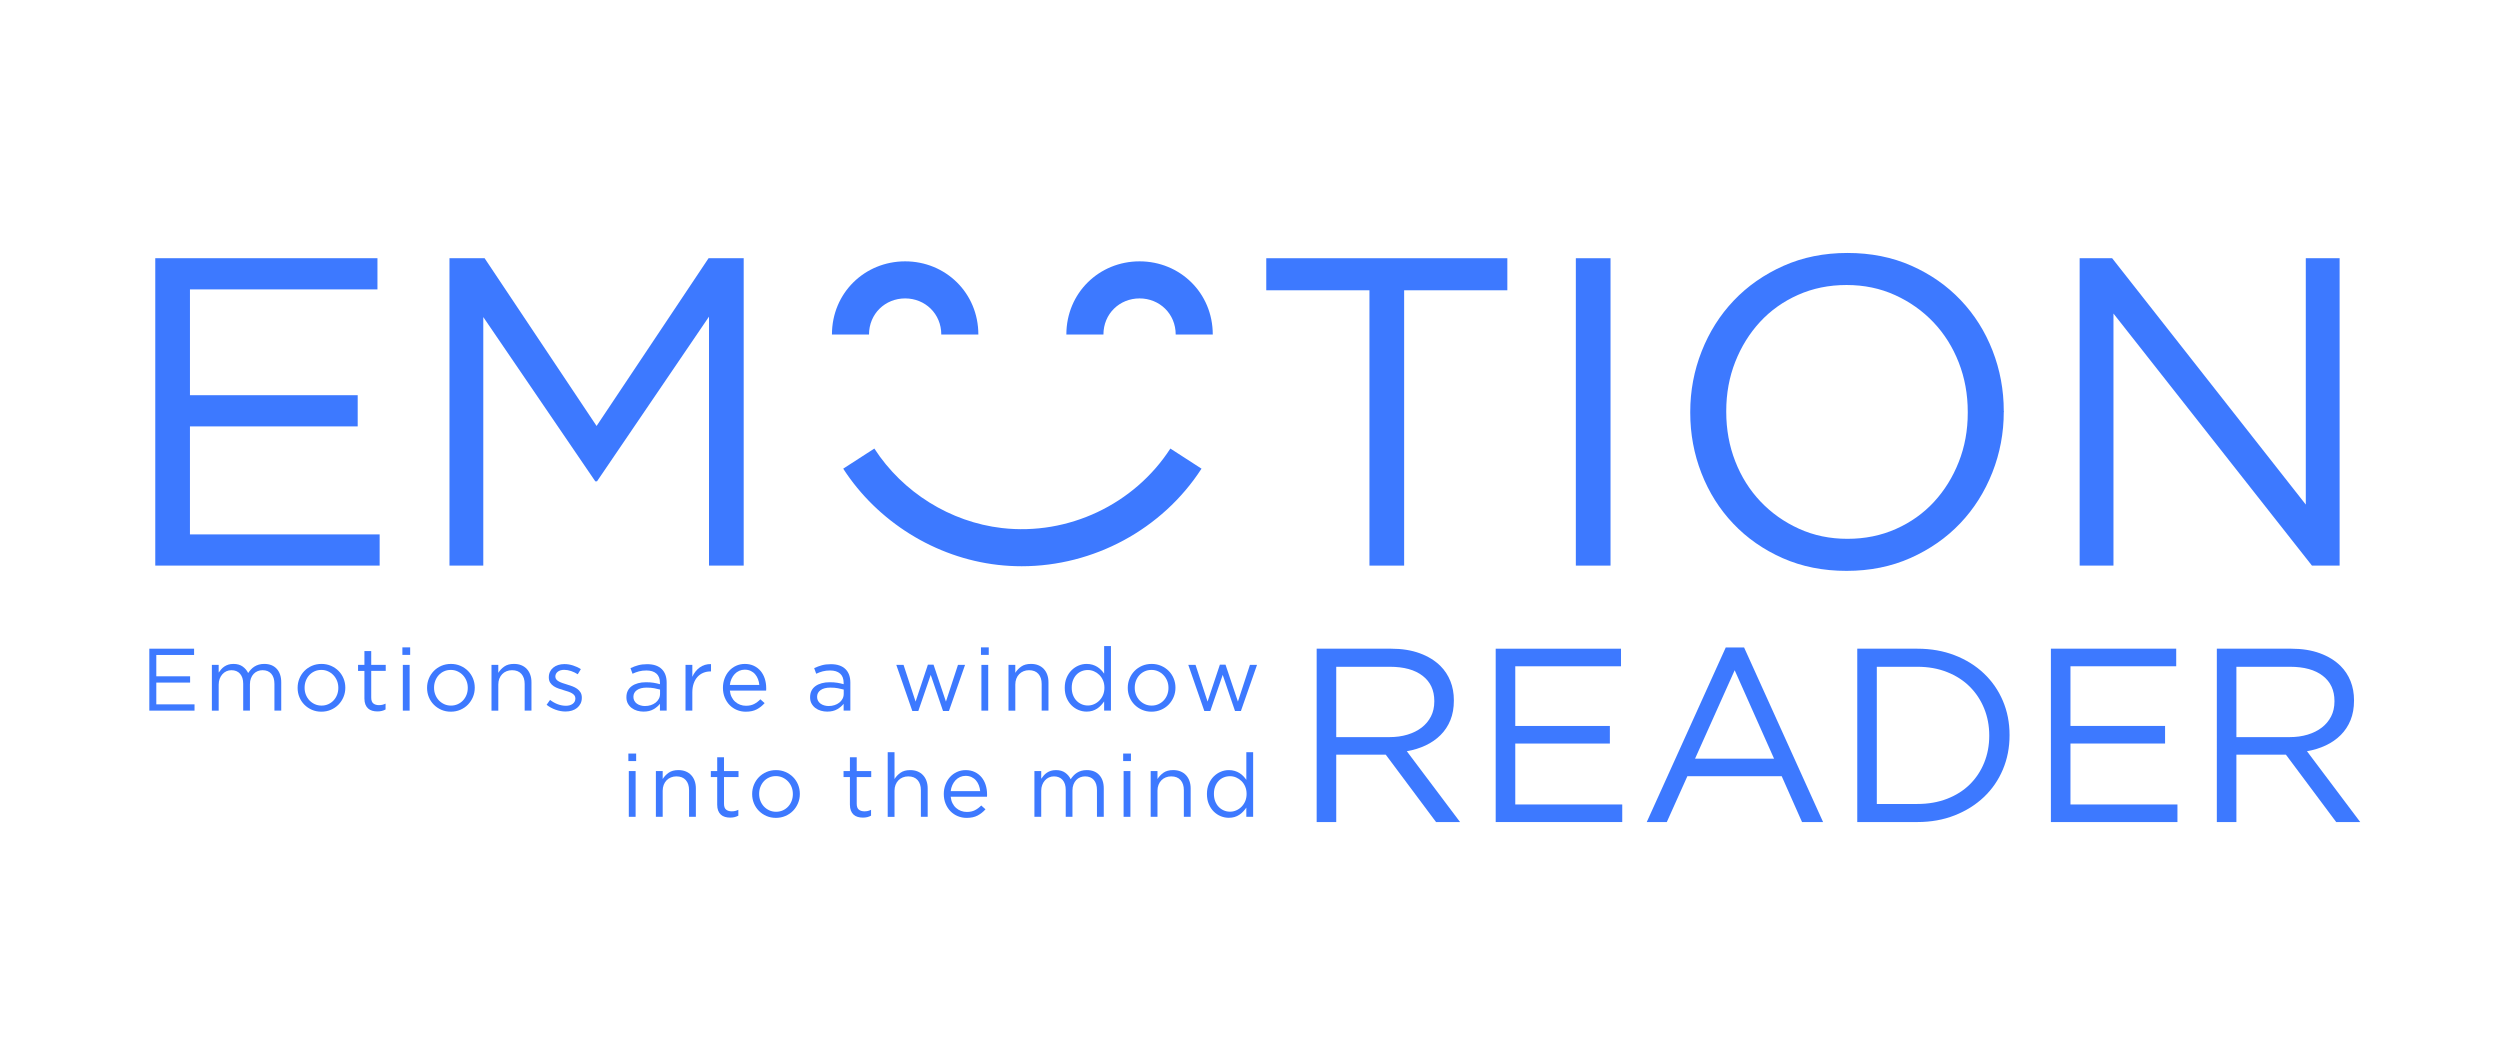 <?xml version="1.0" encoding="utf-8"?>
<!-- Generator: Adobe Illustrator 17.0.0, SVG Export Plug-In . SVG Version: 6.00 Build 0)  -->
<!DOCTYPE svg PUBLIC "-//W3C//DTD SVG 1.1//EN" "http://www.w3.org/Graphics/SVG/1.1/DTD/svg11.dtd">
<svg version="1.1" id="Layer_1" xmlns="http://www.w3.org/2000/svg" xmlns:xlink="http://www.w3.org/1999/xlink" x="0px" y="0px"
	 width="300px" height="125px" viewBox="0 0 300 125" enable-background="new 0 0 300 125" xml:space="preserve">
<g>
	<path fill="#3D79FF" d="M164.335,34.834h-12.383v-3.847h28.929v3.847h-12.384v33.039h-4.163V34.834z"/>
	<path fill="#3D79FF" d="M189.101,30.987h4.163v36.886h-4.163V30.987z"/>
	<path fill="#3D79FF" d="M249.558,30.987h3.9l23.238,29.562V30.987h4.058v36.886h-3.32l-23.818-30.247v30.247h-4.058V30.987z"/>
</g>
<g>
	<path fill="#3D79FF" d="M18.632,30.987h26.663v3.741h-22.5v12.699h20.129v3.741H22.794v12.963h22.764v3.741H18.632V30.987z"/>
	<path fill="#3D79FF" d="M53.937,30.987h4.216l13.437,20.129l13.437-20.129h4.216v36.886h-4.163V37.996l-13.437,19.76h-0.211
		L57.994,38.048v29.825h-4.057V30.987z"/>
</g>
<g>
	<g>
		<path fill="#3D79FF" d="M108.617,35.809c2.391,0,4.337,1.834,4.337,4.337h4.449c0-5.005-3.941-8.785-8.785-8.785
			c-4.844,0-8.785,3.78-8.785,8.785h4.449C104.281,37.643,106.226,35.809,108.617,35.809z"/>
	</g>
	<g>
		<path fill="#3D79FF" d="M136.747,35.809c2.391,0,4.337,1.834,4.337,4.337h4.449c0-5.005-3.941-8.785-8.785-8.785
			c-4.844,0-8.785,3.78-8.785,8.785h4.449C132.411,37.643,134.356,35.809,136.747,35.809z"/>
	</g>
	<g>
		<path fill="#3D79FF" d="M122.604,67.949c8.606,0,16.854-4.401,21.577-11.709l-3.737-2.414c-4.336,6.71-12.271,10.456-20.211,9.539
			c-6.19-0.714-11.914-4.28-15.312-9.539l-3.736,2.414c4.112,6.364,11.043,10.679,18.538,11.544
			C120.685,67.895,121.646,67.949,122.604,67.949z"/>
	</g>
</g>
<g>
	<path fill="#3D79FF" d="M158,77.844h8.944c1.287,0,2.432,0.183,3.432,0.55s1.828,0.876,2.482,1.53
		c0.515,0.515,0.911,1.12,1.189,1.813c0.277,0.694,0.416,1.457,0.416,2.288v0.059c0,0.872-0.139,1.649-0.416,2.333
		c-0.278,0.683-0.669,1.278-1.174,1.783c-0.505,0.505-1.105,0.921-1.798,1.248c-0.694,0.327-1.447,0.56-2.258,0.698l6.389,8.499
		h-2.883l-6.032-8.083h-0.059h-5.884v8.083H158V77.844z M166.753,88.453c0.774,0,1.489-0.099,2.145-0.297
		c0.655-0.198,1.222-0.48,1.699-0.847c0.476-0.366,0.848-0.812,1.117-1.337c0.268-0.525,0.402-1.124,0.402-1.798v-0.06
		c0-1.287-0.467-2.293-1.401-3.016c-0.933-0.723-2.244-1.084-3.932-1.084h-6.435v8.439H166.753z"/>
	<path fill="#3D79FF" d="M179.485,77.844h15.036v2.11h-12.689v7.162h11.352v2.11h-11.352v7.31h12.837v2.11h-15.185V77.844z"/>
	<path fill="#3D79FF" d="M207.091,77.695h2.199l9.479,20.95h-2.526l-2.437-5.498h-11.322l-2.466,5.498h-2.407L207.091,77.695z
		 M212.886,91.038l-4.725-10.609l-4.754,10.609H212.886z"/>
	<path fill="#3D79FF" d="M222.871,77.844h7.221c1.624,0,3.115,0.263,4.472,0.788c1.357,0.525,2.526,1.253,3.507,2.184
		c0.98,0.931,1.738,2.026,2.273,3.283c0.535,1.258,0.802,2.621,0.802,4.086v0.059c0,1.466-0.267,2.833-0.802,4.101
		c-0.535,1.268-1.293,2.368-2.273,3.299c-0.981,0.931-2.15,1.664-3.507,2.199c-1.357,0.535-2.848,0.802-4.472,0.802h-7.221V77.844z
		 M230.092,96.476c1.307,0,2.496-0.208,3.566-0.624c1.07-0.416,1.976-0.991,2.719-1.724c0.743-0.733,1.317-1.599,1.724-2.6
		c0.406-1,0.609-2.075,0.609-3.224v-0.059c0-1.149-0.204-2.224-0.609-3.224c-0.407-1-0.981-1.872-1.724-2.615
		c-0.743-0.743-1.649-1.327-2.719-1.753c-1.07-0.426-2.258-0.639-3.566-0.639h-4.874v16.463H230.092z"/>
	<path fill="#3D79FF" d="M246.109,77.844h15.036v2.11h-12.689v7.162h11.352v2.11h-11.352v7.31h12.837v2.11h-15.185V77.844z"/>
	<path fill="#3D79FF" d="M266.019,77.844h8.944c1.287,0,2.432,0.183,3.432,0.55c1,0.367,1.828,0.876,2.482,1.53
		c0.515,0.515,0.911,1.12,1.189,1.813c0.277,0.694,0.416,1.457,0.416,2.288v0.059c0,0.872-0.139,1.649-0.416,2.333
		c-0.278,0.683-0.669,1.278-1.174,1.783c-0.505,0.505-1.105,0.921-1.798,1.248c-0.694,0.327-1.447,0.56-2.258,0.698l6.389,8.499
		h-2.883l-6.032-8.083h-0.059h-5.884v8.083h-2.347V77.844z M274.772,88.453c0.774,0,1.489-0.099,2.145-0.297
		c0.655-0.198,1.222-0.48,1.699-0.847c0.476-0.366,0.848-0.812,1.117-1.337c0.268-0.525,0.402-1.124,0.402-1.798v-0.06
		c0-1.287-0.467-2.293-1.401-3.016c-0.933-0.723-2.244-1.084-3.932-1.084h-6.435v8.439H274.772z"/>
</g>
<g>
	<path fill="#3D79FF" d="M17.918,77.843h5.373v0.754h-4.534v2.559h4.056v0.754h-4.056v2.612h4.587v0.754h-5.426V77.843z"/>
	<path fill="#3D79FF" d="M25.425,79.786h0.817v0.924c0.092-0.134,0.193-0.265,0.303-0.393c0.11-0.127,0.235-0.239,0.377-0.334
		s0.301-0.172,0.478-0.228s0.382-0.085,0.616-0.085c0.446,0,0.814,0.105,1.104,0.313c0.29,0.209,0.51,0.469,0.658,0.78
		c0.099-0.149,0.21-0.29,0.334-0.425c0.124-0.134,0.264-0.251,0.419-0.35c0.156-0.099,0.331-0.177,0.526-0.234
		c0.195-0.057,0.412-0.085,0.653-0.085c0.637,0,1.136,0.196,1.497,0.589c0.361,0.393,0.541,0.933,0.541,1.619v3.398h-0.817v-3.199
		c0-0.53-0.126-0.938-0.377-1.224c-0.251-0.286-0.6-0.429-1.046-0.429c-0.205,0-0.4,0.037-0.584,0.111
		c-0.184,0.074-0.345,0.183-0.483,0.328c-0.138,0.145-0.248,0.323-0.329,0.535c-0.081,0.212-0.122,0.452-0.122,0.721v3.157h-0.807
		v-3.221c0-0.515-0.126-0.916-0.377-1.202c-0.251-0.286-0.596-0.429-1.035-0.429c-0.22,0-0.421,0.042-0.605,0.127
		c-0.184,0.085-0.345,0.205-0.483,0.36c-0.138,0.155-0.246,0.337-0.324,0.546s-0.117,0.44-0.117,0.694v3.125h-0.817V79.786z"/>
	<path fill="#3D79FF" d="M38.56,85.403c-0.41,0-0.789-0.076-1.136-0.228c-0.347-0.152-0.648-0.357-0.903-0.616
		c-0.255-0.258-0.453-0.559-0.595-0.903c-0.142-0.343-0.212-0.71-0.212-1.099v-0.021c0-0.389,0.071-0.757,0.212-1.104
		s0.34-0.651,0.595-0.913c0.255-0.262,0.558-0.469,0.908-0.621c0.35-0.152,0.734-0.228,1.152-0.228c0.41,0,0.791,0.076,1.141,0.228
		c0.35,0.153,0.653,0.358,0.908,0.616c0.255,0.258,0.453,0.559,0.595,0.903c0.141,0.344,0.212,0.71,0.212,1.099v0.021
		c0,0.39-0.073,0.758-0.218,1.104c-0.145,0.347-0.345,0.651-0.6,0.913c-0.255,0.262-0.559,0.469-0.913,0.621
		C39.352,85.327,38.97,85.403,38.56,85.403z M38.581,84.671c0.297,0,0.57-0.057,0.818-0.17c0.248-0.114,0.46-0.266,0.637-0.457
		c0.177-0.192,0.315-0.414,0.414-0.669c0.099-0.255,0.149-0.527,0.149-0.818v-0.021c0-0.297-0.052-0.575-0.154-0.834
		c-0.103-0.258-0.246-0.485-0.43-0.679s-0.4-0.348-0.648-0.462c-0.248-0.113-0.517-0.17-0.807-0.17c-0.297,0-0.57,0.057-0.818,0.17
		c-0.248,0.114-0.458,0.266-0.632,0.457c-0.173,0.192-0.31,0.416-0.409,0.674s-0.148,0.533-0.148,0.823v0.021
		c0,0.297,0.051,0.575,0.154,0.834c0.102,0.258,0.244,0.483,0.424,0.674c0.181,0.191,0.395,0.343,0.643,0.457
		C38.022,84.614,38.291,84.671,38.581,84.671z"/>
	<path fill="#3D79FF" d="M45.281,85.372c-0.22,0-0.425-0.029-0.616-0.085c-0.191-0.057-0.356-0.147-0.494-0.271
		c-0.138-0.124-0.246-0.285-0.324-0.483c-0.078-0.198-0.117-0.436-0.117-0.712v-3.313h-0.764v-0.722h0.764V78.13h0.817v1.656h1.741
		v0.722h-1.741v3.198c0,0.339,0.085,0.575,0.255,0.71c0.17,0.134,0.393,0.201,0.669,0.201c0.141,0,0.274-0.013,0.398-0.04
		c0.124-0.026,0.257-0.074,0.398-0.14v0.7c-0.142,0.078-0.292,0.137-0.451,0.176C45.658,85.352,45.479,85.372,45.281,85.372z"/>
	<path fill="#3D79FF" d="M48.286,77.684h0.934v0.903h-0.934V77.684z M48.339,79.786h0.817v5.49h-0.817V79.786z"/>
	<path fill="#3D79FF" d="M54.094,85.403c-0.41,0-0.789-0.076-1.136-0.228c-0.347-0.152-0.648-0.357-0.903-0.616
		C51.8,84.301,51.602,84,51.46,83.657c-0.142-0.343-0.212-0.71-0.212-1.099v-0.021c0-0.389,0.071-0.757,0.212-1.104
		s0.34-0.651,0.595-0.913c0.255-0.262,0.558-0.469,0.908-0.621c0.35-0.152,0.734-0.228,1.152-0.228c0.41,0,0.791,0.076,1.141,0.228
		c0.35,0.153,0.653,0.358,0.908,0.616c0.255,0.258,0.453,0.559,0.595,0.903c0.141,0.344,0.212,0.71,0.212,1.099v0.021
		c0,0.39-0.073,0.758-0.218,1.104c-0.145,0.347-0.345,0.651-0.6,0.913c-0.255,0.262-0.559,0.469-0.913,0.621
		S54.504,85.403,54.094,85.403z M54.115,84.671c0.297,0,0.57-0.057,0.818-0.17c0.248-0.114,0.46-0.266,0.637-0.457
		c0.177-0.192,0.315-0.414,0.414-0.669c0.099-0.255,0.149-0.527,0.149-0.818v-0.021c0-0.297-0.052-0.575-0.154-0.834
		c-0.103-0.258-0.246-0.485-0.43-0.679c-0.184-0.195-0.4-0.348-0.648-0.462c-0.248-0.113-0.517-0.17-0.807-0.17
		c-0.297,0-0.57,0.057-0.818,0.17c-0.248,0.114-0.458,0.266-0.632,0.457c-0.173,0.192-0.31,0.416-0.409,0.674
		c-0.099,0.258-0.148,0.533-0.148,0.823v0.021c0,0.297,0.051,0.575,0.154,0.834c0.102,0.258,0.244,0.483,0.424,0.674
		c0.181,0.191,0.395,0.343,0.643,0.457C53.556,84.614,53.825,84.671,54.115,84.671z"/>
	<path fill="#3D79FF" d="M58.978,79.786h0.817v0.955c0.184-0.297,0.425-0.55,0.722-0.759c0.297-0.209,0.683-0.313,1.157-0.313
		c0.333,0,0.628,0.053,0.887,0.159c0.258,0.106,0.478,0.257,0.658,0.452c0.181,0.195,0.319,0.426,0.414,0.695
		c0.095,0.269,0.143,0.566,0.143,0.892v3.409H62.96v-3.199c0-0.509-0.131-0.912-0.393-1.208c-0.262-0.297-0.637-0.445-1.126-0.445
		c-0.234,0-0.451,0.041-0.653,0.122c-0.202,0.081-0.377,0.198-0.525,0.35s-0.264,0.334-0.345,0.546
		c-0.081,0.212-0.122,0.445-0.122,0.699v3.136h-0.817V79.786z"/>
	<path fill="#3D79FF" d="M67.865,85.382c-0.397,0-0.796-0.072-1.2-0.217c-0.403-0.145-0.761-0.341-1.072-0.589l0.414-0.584
		c0.297,0.227,0.607,0.4,0.929,0.52c0.322,0.12,0.646,0.181,0.972,0.181c0.333,0,0.605-0.078,0.817-0.234
		c0.212-0.155,0.319-0.368,0.319-0.637V83.8c0-0.134-0.037-0.251-0.111-0.351c-0.074-0.099-0.175-0.185-0.303-0.26
		c-0.127-0.074-0.274-0.139-0.441-0.196c-0.166-0.057-0.338-0.11-0.515-0.159c-0.212-0.064-0.426-0.133-0.642-0.207
		c-0.216-0.075-0.41-0.168-0.584-0.282c-0.174-0.113-0.315-0.255-0.425-0.425c-0.11-0.17-0.165-0.383-0.165-0.637v-0.021
		c0-0.233,0.046-0.447,0.138-0.642c0.092-0.195,0.221-0.361,0.388-0.499c0.166-0.138,0.364-0.244,0.595-0.319
		c0.23-0.074,0.479-0.111,0.749-0.111c0.34,0,0.683,0.055,1.03,0.165c0.347,0.11,0.662,0.256,0.945,0.441l-0.372,0.616
		c-0.255-0.163-0.522-0.292-0.802-0.387c-0.28-0.095-0.554-0.143-0.823-0.143c-0.326,0-0.584,0.076-0.775,0.228
		c-0.191,0.152-0.287,0.341-0.287,0.568v0.021c0,0.128,0.039,0.239,0.117,0.335s0.182,0.179,0.313,0.249
		c0.131,0.071,0.281,0.135,0.451,0.192c0.17,0.057,0.347,0.113,0.531,0.17c0.212,0.064,0.423,0.135,0.632,0.212
		c0.209,0.078,0.398,0.177,0.568,0.297c0.17,0.121,0.306,0.266,0.409,0.435c0.102,0.17,0.154,0.379,0.154,0.627v0.021
		c0,0.262-0.052,0.493-0.154,0.695c-0.103,0.201-0.241,0.373-0.414,0.515c-0.174,0.142-0.379,0.25-0.616,0.324
		C68.398,85.345,68.141,85.382,67.865,85.382z"/>
	<path fill="#3D79FF" d="M77.219,85.393c-0.255,0-0.506-0.036-0.754-0.106c-0.248-0.07-0.467-0.178-0.659-0.324
		c-0.191-0.145-0.345-0.324-0.462-0.536c-0.117-0.212-0.175-0.46-0.175-0.743v-0.021c0-0.297,0.057-0.558,0.17-0.78
		c0.113-0.223,0.274-0.409,0.483-0.558c0.209-0.149,0.457-0.262,0.743-0.34c0.287-0.078,0.603-0.117,0.95-0.117
		c0.354,0,0.66,0.021,0.919,0.064c0.258,0.043,0.511,0.099,0.759,0.17v-0.169c0-0.485-0.142-0.852-0.424-1.102
		c-0.283-0.25-0.683-0.375-1.2-0.375c-0.326,0-0.621,0.036-0.887,0.106c-0.266,0.071-0.526,0.167-0.78,0.287l-0.244-0.673
		c0.304-0.144,0.612-0.258,0.924-0.345c0.311-0.086,0.669-0.13,1.072-0.13c0.779,0,1.37,0.202,1.773,0.605
		c0.382,0.383,0.573,0.92,0.573,1.614v3.355h-0.807v-0.818c-0.191,0.248-0.448,0.465-0.77,0.653S77.701,85.393,77.219,85.393z
		 M77.385,84.724c0.254,0,0.49-0.035,0.709-0.106c0.219-0.07,0.411-0.171,0.577-0.301c0.166-0.131,0.296-0.285,0.391-0.465
		c0.095-0.179,0.143-0.379,0.143-0.597v-0.508c-0.205-0.056-0.437-0.109-0.698-0.159c-0.261-0.049-0.561-0.074-0.9-0.074
		c-0.508,0-0.901,0.1-1.18,0.301c-0.279,0.2-0.418,0.466-0.418,0.797v0.021c0,0.169,0.037,0.322,0.111,0.459
		c0.074,0.137,0.175,0.252,0.302,0.344c0.127,0.092,0.273,0.162,0.439,0.211C77.027,84.699,77.201,84.724,77.385,84.724z"/>
	<path fill="#3D79FF" d="M82.263,79.786h0.817v1.433c0.099-0.227,0.223-0.435,0.372-0.626c0.148-0.192,0.319-0.356,0.51-0.494
		c0.191-0.138,0.4-0.243,0.626-0.313c0.226-0.071,0.471-0.103,0.733-0.095v0.881h-0.064c-0.297,0-0.579,0.053-0.844,0.159
		c-0.266,0.106-0.497,0.266-0.696,0.478c-0.198,0.212-0.354,0.476-0.467,0.791c-0.113,0.315-0.17,0.678-0.17,1.088v2.188h-0.817
		V79.786z"/>
	<path fill="#3D79FF" d="M87.582,82.866c0.028,0.29,0.099,0.549,0.212,0.775c0.113,0.227,0.258,0.418,0.435,0.573
		c0.177,0.156,0.375,0.274,0.595,0.356c0.22,0.082,0.449,0.122,0.69,0.122c0.383,0,0.71-0.071,0.982-0.212
		c0.272-0.142,0.522-0.329,0.749-0.563l0.51,0.457c-0.276,0.312-0.591,0.561-0.945,0.749c-0.354,0.188-0.793,0.282-1.317,0.282
		c-0.375,0-0.729-0.069-1.062-0.207c-0.333-0.138-0.623-0.333-0.871-0.584s-0.444-0.554-0.589-0.908
		c-0.145-0.353-0.218-0.743-0.218-1.168c0-0.396,0.065-0.77,0.196-1.12c0.131-0.351,0.313-0.655,0.547-0.913
		c0.234-0.258,0.511-0.462,0.834-0.61c0.322-0.149,0.674-0.223,1.056-0.223c0.404,0,0.764,0.076,1.083,0.228
		c0.319,0.153,0.587,0.359,0.807,0.621c0.219,0.262,0.386,0.57,0.499,0.924c0.113,0.354,0.17,0.733,0.17,1.137
		c0,0.035,0,0.076,0,0.122s-0.004,0.101-0.011,0.165H87.582z M91.118,82.197c-0.021-0.246-0.074-0.48-0.159-0.702
		c-0.085-0.222-0.2-0.417-0.345-0.586s-0.322-0.302-0.531-0.401c-0.209-0.098-0.448-0.148-0.717-0.148
		c-0.234,0-0.453,0.046-0.658,0.137c-0.206,0.092-0.386,0.22-0.542,0.385c-0.156,0.166-0.285,0.361-0.387,0.586
		c-0.103,0.225-0.168,0.468-0.196,0.728H91.118z"/>
	<path fill="#3D79FF" d="M99.262,85.393c-0.255,0-0.506-0.036-0.754-0.106c-0.248-0.07-0.467-0.178-0.659-0.324
		c-0.191-0.145-0.345-0.324-0.462-0.536c-0.117-0.212-0.175-0.46-0.175-0.743v-0.021c0-0.297,0.057-0.558,0.17-0.78
		c0.113-0.223,0.274-0.409,0.483-0.558c0.209-0.149,0.457-0.262,0.743-0.34c0.287-0.078,0.603-0.117,0.95-0.117
		c0.354,0,0.66,0.021,0.919,0.064c0.258,0.043,0.511,0.099,0.759,0.17v-0.169c0-0.485-0.142-0.852-0.424-1.102
		c-0.283-0.25-0.683-0.375-1.2-0.375c-0.326,0-0.621,0.036-0.887,0.106c-0.266,0.071-0.526,0.167-0.78,0.287l-0.244-0.673
		c0.304-0.144,0.612-0.258,0.924-0.345c0.311-0.086,0.669-0.13,1.072-0.13c0.779,0,1.37,0.202,1.773,0.605
		c0.382,0.383,0.573,0.92,0.573,1.614v3.355h-0.807v-0.818c-0.191,0.248-0.448,0.465-0.77,0.653S99.743,85.393,99.262,85.393z
		 M99.427,84.724c0.254,0,0.49-0.035,0.709-0.106c0.219-0.07,0.411-0.171,0.577-0.301c0.166-0.131,0.296-0.285,0.391-0.465
		c0.095-0.179,0.143-0.379,0.143-0.597v-0.508c-0.205-0.056-0.437-0.109-0.698-0.159c-0.261-0.049-0.561-0.074-0.9-0.074
		c-0.508,0-0.901,0.1-1.18,0.301c-0.279,0.2-0.418,0.466-0.418,0.797v0.021c0,0.169,0.037,0.322,0.111,0.459
		c0.074,0.137,0.175,0.252,0.302,0.344c0.127,0.092,0.273,0.162,0.439,0.211S99.244,84.724,99.427,84.724z"/>
	<path fill="#3D79FF" d="M107.555,79.786h0.871l1.444,4.406l1.476-4.428h0.679l1.487,4.428l1.444-4.406h0.85l-1.933,5.532h-0.711
		l-1.476-4.332l-1.487,4.332h-0.722L107.555,79.786z"/>
	<path fill="#3D79FF" d="M117.716,77.684h0.934v0.903h-0.934V77.684z M117.769,79.786h0.817v5.49h-0.817V79.786z"/>
	<path fill="#3D79FF" d="M121.018,79.786h0.817v0.955c0.184-0.297,0.425-0.55,0.722-0.759c0.297-0.209,0.683-0.313,1.157-0.313
		c0.333,0,0.628,0.053,0.887,0.159c0.258,0.106,0.478,0.257,0.658,0.452c0.181,0.195,0.319,0.426,0.414,0.695
		c0.095,0.269,0.143,0.566,0.143,0.892v3.409H125v-3.199c0-0.509-0.131-0.912-0.393-1.208c-0.262-0.297-0.637-0.445-1.126-0.445
		c-0.234,0-0.451,0.041-0.653,0.122c-0.202,0.081-0.377,0.198-0.525,0.35c-0.149,0.152-0.264,0.334-0.345,0.546
		c-0.081,0.212-0.122,0.445-0.122,0.699v3.136h-0.817V79.786z"/>
	<path fill="#3D79FF" d="M130.394,85.393c-0.333,0-0.655-0.064-0.966-0.191c-0.311-0.128-0.591-0.313-0.839-0.558
		c-0.248-0.244-0.446-0.542-0.595-0.892c-0.149-0.351-0.223-0.752-0.223-1.205v-0.021c0-0.446,0.074-0.846,0.223-1.2
		c0.148-0.354,0.347-0.653,0.595-0.897c0.248-0.244,0.527-0.432,0.839-0.563c0.311-0.131,0.634-0.196,0.966-0.196
		c0.255,0,0.488,0.032,0.701,0.095c0.212,0.064,0.403,0.149,0.573,0.255c0.17,0.106,0.324,0.23,0.462,0.372
		c0.138,0.142,0.26,0.29,0.366,0.446v-3.313h0.817v7.751h-0.817v-1.104c-0.113,0.163-0.239,0.318-0.377,0.467
		c-0.138,0.149-0.292,0.28-0.462,0.393c-0.17,0.113-0.359,0.202-0.568,0.266S130.648,85.393,130.394,85.393z M130.543,84.66
		c0.255,0,0.501-0.052,0.738-0.154c0.237-0.103,0.449-0.248,0.637-0.435c0.187-0.188,0.336-0.41,0.446-0.669
		s0.165-0.547,0.165-0.865v-0.021c0-0.319-0.055-0.607-0.165-0.865s-0.258-0.48-0.446-0.664c-0.188-0.184-0.4-0.327-0.637-0.43
		c-0.237-0.103-0.483-0.154-0.738-0.154c-0.269,0-0.521,0.048-0.754,0.143c-0.234,0.096-0.437,0.234-0.611,0.414
		c-0.173,0.181-0.311,0.402-0.414,0.663c-0.103,0.262-0.154,0.559-0.154,0.892v0.021c0,0.326,0.051,0.62,0.154,0.881
		c0.103,0.262,0.242,0.485,0.419,0.669c0.177,0.184,0.383,0.325,0.616,0.425C130.033,84.611,130.28,84.66,130.543,84.66z"/>
	<path fill="#3D79FF" d="M138.177,85.403c-0.41,0-0.789-0.076-1.136-0.228c-0.347-0.152-0.648-0.357-0.903-0.616
		c-0.255-0.258-0.453-0.559-0.595-0.903c-0.142-0.343-0.212-0.71-0.212-1.099v-0.021c0-0.389,0.071-0.757,0.212-1.104
		c0.142-0.347,0.34-0.651,0.595-0.913c0.255-0.262,0.558-0.469,0.908-0.621c0.35-0.152,0.734-0.228,1.152-0.228
		c0.411,0,0.791,0.076,1.141,0.228c0.35,0.153,0.653,0.358,0.908,0.616c0.255,0.258,0.453,0.559,0.595,0.903
		c0.141,0.344,0.212,0.71,0.212,1.099v0.021c0,0.39-0.073,0.758-0.218,1.104c-0.145,0.347-0.345,0.651-0.6,0.913
		c-0.255,0.262-0.559,0.469-0.913,0.621S138.587,85.403,138.177,85.403z M138.198,84.671c0.297,0,0.57-0.057,0.818-0.17
		c0.248-0.114,0.46-0.266,0.637-0.457c0.177-0.192,0.315-0.414,0.414-0.669c0.099-0.255,0.149-0.527,0.149-0.818v-0.021
		c0-0.297-0.052-0.575-0.154-0.834c-0.103-0.258-0.246-0.485-0.43-0.679c-0.184-0.195-0.4-0.348-0.648-0.462
		c-0.248-0.113-0.517-0.17-0.807-0.17c-0.297,0-0.57,0.057-0.818,0.17c-0.248,0.114-0.458,0.266-0.632,0.457
		c-0.173,0.192-0.31,0.416-0.409,0.674c-0.099,0.258-0.148,0.533-0.148,0.823v0.021c0,0.297,0.051,0.575,0.154,0.834
		c0.102,0.258,0.244,0.483,0.424,0.674c0.181,0.191,0.395,0.343,0.643,0.457C137.638,84.614,137.907,84.671,138.198,84.671z"/>
	<path fill="#3D79FF" d="M142.594,79.786h0.871l1.443,4.406l1.476-4.428h0.679l1.487,4.428l1.443-4.406h0.85l-1.932,5.532H148.2
		l-1.475-4.332l-1.487,4.332h-0.721L142.594,79.786z"/>
	<path fill="#3D79FF" d="M75.404,90.426h0.934v0.903h-0.934V90.426z M75.457,92.528h0.817v5.49h-0.817V92.528z"/>
	<path fill="#3D79FF" d="M78.706,92.528h0.817v0.955c0.184-0.297,0.425-0.55,0.722-0.759c0.297-0.209,0.683-0.313,1.157-0.313
		c0.333,0,0.628,0.053,0.887,0.159c0.258,0.106,0.478,0.257,0.658,0.452c0.181,0.195,0.319,0.426,0.414,0.695
		c0.095,0.269,0.143,0.566,0.143,0.892v3.409h-0.817v-3.199c0-0.509-0.131-0.912-0.393-1.208c-0.262-0.297-0.637-0.445-1.126-0.445
		c-0.234,0-0.451,0.041-0.653,0.122c-0.202,0.081-0.377,0.198-0.525,0.35s-0.264,0.334-0.345,0.546
		c-0.081,0.212-0.122,0.445-0.122,0.699v3.136h-0.817V92.528z"/>
	<path fill="#3D79FF" d="M87.614,98.114c-0.22,0-0.425-0.029-0.616-0.085c-0.191-0.057-0.356-0.147-0.494-0.271
		c-0.138-0.124-0.246-0.285-0.324-0.483c-0.078-0.198-0.117-0.436-0.117-0.712v-3.313H85.3v-0.722h0.764v-1.656h0.817v1.656h1.741
		v0.722h-1.741v3.198c0,0.339,0.085,0.575,0.255,0.71c0.17,0.134,0.393,0.201,0.669,0.201c0.141,0,0.274-0.013,0.398-0.04
		c0.124-0.026,0.257-0.074,0.398-0.14v0.7c-0.142,0.078-0.292,0.137-0.451,0.176C87.991,98.094,87.812,98.114,87.614,98.114z"/>
	<path fill="#3D79FF" d="M93.104,98.145c-0.41,0-0.789-0.076-1.136-0.228c-0.347-0.152-0.648-0.357-0.903-0.616
		c-0.255-0.258-0.453-0.559-0.595-0.903c-0.142-0.343-0.212-0.71-0.212-1.099v-0.021c0-0.389,0.071-0.757,0.212-1.104
		s0.34-0.651,0.595-0.913c0.255-0.262,0.558-0.469,0.908-0.621c0.35-0.152,0.734-0.228,1.152-0.228c0.41,0,0.791,0.076,1.141,0.228
		c0.35,0.153,0.653,0.358,0.908,0.616c0.255,0.258,0.453,0.559,0.595,0.903c0.141,0.344,0.212,0.71,0.212,1.099v0.021
		c0,0.39-0.073,0.758-0.218,1.104c-0.145,0.347-0.345,0.651-0.6,0.913c-0.255,0.262-0.559,0.469-0.913,0.621
		C93.897,98.069,93.514,98.145,93.104,98.145z M93.125,97.413c0.297,0,0.57-0.057,0.818-0.17c0.248-0.114,0.46-0.266,0.637-0.457
		c0.177-0.192,0.315-0.414,0.414-0.669c0.099-0.255,0.149-0.527,0.149-0.818v-0.021c0-0.297-0.052-0.575-0.154-0.834
		c-0.103-0.258-0.246-0.485-0.43-0.679s-0.4-0.348-0.648-0.462c-0.248-0.113-0.517-0.17-0.807-0.17c-0.297,0-0.57,0.057-0.818,0.17
		c-0.248,0.114-0.458,0.266-0.632,0.457c-0.173,0.192-0.31,0.416-0.409,0.674s-0.148,0.533-0.148,0.823v0.021
		c0,0.297,0.051,0.575,0.154,0.834c0.102,0.258,0.244,0.483,0.424,0.674c0.181,0.191,0.395,0.343,0.643,0.457
		C92.566,97.356,92.835,97.413,93.125,97.413z"/>
	<path fill="#3D79FF" d="M103.541,98.114c-0.22,0-0.425-0.029-0.616-0.085c-0.191-0.057-0.356-0.147-0.494-0.271
		c-0.138-0.124-0.246-0.285-0.324-0.483c-0.078-0.198-0.117-0.436-0.117-0.712v-3.313h-0.764v-0.722h0.764v-1.656h0.817v1.656h1.741
		v0.722h-1.741v3.198c0,0.339,0.085,0.575,0.255,0.71c0.17,0.134,0.393,0.201,0.669,0.201c0.141,0,0.274-0.013,0.398-0.04
		c0.124-0.026,0.257-0.074,0.398-0.14v0.7c-0.142,0.078-0.292,0.137-0.451,0.176C103.918,98.094,103.739,98.114,103.541,98.114z"/>
	<path fill="#3D79FF" d="M106.525,90.267h0.817v3.217c0.184-0.297,0.425-0.55,0.722-0.759c0.297-0.209,0.683-0.313,1.157-0.313
		c0.333,0,0.628,0.053,0.887,0.159c0.258,0.106,0.478,0.257,0.658,0.452c0.181,0.195,0.319,0.426,0.414,0.695
		c0.095,0.269,0.143,0.566,0.143,0.892v3.409h-0.817v-3.199c0-0.509-0.131-0.912-0.393-1.208c-0.262-0.297-0.637-0.445-1.126-0.445
		c-0.234,0-0.451,0.041-0.653,0.122c-0.202,0.081-0.377,0.198-0.525,0.35c-0.149,0.152-0.264,0.334-0.345,0.546
		c-0.081,0.212-0.122,0.445-0.122,0.699v3.136h-0.817V90.267z"/>
	<path fill="#3D79FF" d="M114.085,95.608c0.028,0.29,0.099,0.549,0.212,0.775c0.113,0.227,0.258,0.418,0.435,0.573
		c0.177,0.156,0.375,0.274,0.595,0.356c0.22,0.082,0.449,0.122,0.69,0.122c0.383,0,0.71-0.071,0.982-0.212
		c0.272-0.142,0.522-0.329,0.749-0.563l0.51,0.457c-0.276,0.312-0.591,0.561-0.945,0.749c-0.354,0.188-0.793,0.282-1.317,0.282
		c-0.375,0-0.729-0.069-1.062-0.207c-0.333-0.138-0.623-0.333-0.871-0.584c-0.248-0.251-0.444-0.554-0.589-0.908
		c-0.145-0.353-0.218-0.743-0.218-1.168c0-0.396,0.065-0.77,0.196-1.12c0.131-0.351,0.313-0.655,0.547-0.913
		c0.234-0.258,0.511-0.462,0.834-0.61c0.322-0.149,0.674-0.223,1.056-0.223c0.404,0,0.764,0.076,1.083,0.228
		c0.319,0.153,0.587,0.359,0.807,0.621c0.219,0.262,0.386,0.57,0.499,0.924c0.113,0.354,0.17,0.733,0.17,1.137
		c0,0.035,0,0.076,0,0.122c0,0.046-0.004,0.101-0.011,0.165H114.085z M117.621,94.939c-0.021-0.246-0.074-0.48-0.159-0.702
		c-0.085-0.222-0.2-0.417-0.345-0.586c-0.145-0.169-0.322-0.302-0.531-0.401c-0.209-0.098-0.448-0.148-0.717-0.148
		c-0.234,0-0.453,0.046-0.658,0.137c-0.206,0.092-0.386,0.22-0.542,0.385c-0.156,0.166-0.285,0.361-0.387,0.586
		c-0.103,0.225-0.168,0.468-0.196,0.728H117.621z"/>
	<path fill="#3D79FF" d="M124.129,92.528h0.817v0.924c0.092-0.134,0.193-0.265,0.303-0.393c0.11-0.127,0.235-0.239,0.377-0.334
		c0.142-0.095,0.301-0.172,0.478-0.228s0.382-0.085,0.616-0.085c0.446,0,0.814,0.105,1.104,0.313c0.29,0.209,0.51,0.469,0.658,0.78
		c0.099-0.149,0.21-0.29,0.334-0.425c0.124-0.134,0.264-0.251,0.419-0.35c0.156-0.099,0.331-0.177,0.526-0.234
		c0.195-0.057,0.412-0.085,0.653-0.085c0.637,0,1.136,0.196,1.497,0.589c0.361,0.393,0.541,0.933,0.541,1.619v3.398h-0.817v-3.199
		c0-0.53-0.126-0.938-0.377-1.224c-0.251-0.286-0.6-0.429-1.046-0.429c-0.205,0-0.4,0.037-0.584,0.111
		c-0.184,0.074-0.345,0.183-0.483,0.328c-0.138,0.145-0.248,0.323-0.329,0.535c-0.081,0.212-0.122,0.452-0.122,0.721v3.157h-0.807
		v-3.221c0-0.515-0.126-0.916-0.377-1.202c-0.251-0.286-0.596-0.429-1.035-0.429c-0.22,0-0.421,0.042-0.605,0.127
		c-0.184,0.085-0.345,0.205-0.483,0.36s-0.246,0.337-0.324,0.546c-0.078,0.209-0.117,0.44-0.117,0.694v3.125h-0.817V92.528z"/>
	<path fill="#3D79FF" d="M134.779,90.426h0.934v0.903h-0.934V90.426z M134.832,92.528h0.817v5.49h-0.817V92.528z"/>
	<path fill="#3D79FF" d="M138.081,92.528h0.817v0.955c0.184-0.297,0.425-0.55,0.722-0.759c0.297-0.209,0.683-0.313,1.157-0.313
		c0.333,0,0.628,0.053,0.887,0.159c0.258,0.106,0.478,0.257,0.658,0.452c0.181,0.195,0.318,0.426,0.414,0.695
		c0.096,0.269,0.144,0.566,0.144,0.892v3.409h-0.818v-3.199c0-0.509-0.131-0.912-0.393-1.208c-0.262-0.297-0.637-0.445-1.126-0.445
		c-0.234,0-0.451,0.041-0.653,0.122c-0.202,0.081-0.377,0.198-0.525,0.35c-0.149,0.152-0.264,0.334-0.345,0.546
		c-0.081,0.212-0.122,0.445-0.122,0.699v3.136h-0.817V92.528z"/>
	<path fill="#3D79FF" d="M147.456,98.135c-0.333,0-0.655-0.064-0.966-0.191c-0.312-0.128-0.591-0.313-0.839-0.558
		c-0.248-0.244-0.446-0.542-0.594-0.892c-0.149-0.351-0.223-0.752-0.223-1.205v-0.021c0-0.446,0.075-0.846,0.223-1.2
		c0.149-0.354,0.347-0.653,0.594-0.897c0.248-0.244,0.527-0.432,0.839-0.563c0.311-0.131,0.633-0.196,0.966-0.196
		c0.255,0,0.488,0.032,0.701,0.095s0.404,0.149,0.574,0.255c0.17,0.106,0.324,0.23,0.462,0.372c0.138,0.142,0.26,0.29,0.366,0.446
		v-3.313h0.818v7.751h-0.818v-1.104c-0.113,0.163-0.239,0.318-0.377,0.467c-0.138,0.149-0.292,0.28-0.462,0.393
		c-0.17,0.113-0.359,0.202-0.568,0.266C147.943,98.103,147.712,98.135,147.456,98.135z M147.605,97.402
		c0.255,0,0.501-0.052,0.738-0.154c0.237-0.103,0.449-0.248,0.637-0.435c0.187-0.188,0.336-0.41,0.446-0.669
		c0.11-0.258,0.165-0.547,0.165-0.865v-0.021c0-0.319-0.055-0.607-0.165-0.865c-0.11-0.258-0.258-0.48-0.446-0.664
		c-0.188-0.184-0.4-0.327-0.637-0.43c-0.237-0.103-0.483-0.154-0.738-0.154c-0.269,0-0.52,0.048-0.754,0.143
		c-0.234,0.096-0.437,0.234-0.611,0.414c-0.173,0.181-0.312,0.402-0.414,0.663c-0.103,0.262-0.154,0.559-0.154,0.892v0.021
		c0,0.326,0.051,0.62,0.154,0.881c0.102,0.262,0.242,0.485,0.419,0.669c0.177,0.184,0.382,0.325,0.616,0.425
		C147.096,97.353,147.343,97.402,147.605,97.402z"/>
</g>
<g>
	<path fill="#3D79FF" d="M221.588,68.505c-2.811,0-5.367-0.509-7.667-1.528c-2.301-1.018-4.277-2.397-5.928-4.136
		c-1.652-1.739-2.924-3.759-3.82-6.06c-0.896-2.301-1.344-4.716-1.344-7.246V49.43c0-2.529,0.456-4.953,1.37-7.272
		c0.913-2.319,2.195-4.347,3.847-6.086c1.651-1.739,3.636-3.126,5.954-4.163c2.319-1.036,4.882-1.554,7.693-1.554
		c2.81,0,5.366,0.51,7.667,1.528c2.301,1.019,4.276,2.397,5.928,4.136c1.651,1.739,2.925,3.76,3.82,6.06
		c0.896,2.301,1.344,4.716,1.344,7.246c0.035,0.036,0.035,0.071,0,0.105c0,2.529-0.457,4.953-1.37,7.272
		c-0.914,2.318-2.196,4.347-3.847,6.086c-1.652,1.739-3.636,3.127-5.954,4.163C226.963,67.987,224.398,68.505,221.588,68.505z
		 M221.693,64.659c2.108,0,4.048-0.395,5.823-1.186c1.774-0.79,3.293-1.87,4.558-3.241s2.257-2.968,2.977-4.795
		c0.72-1.826,1.08-3.794,1.08-5.902V49.43c0-2.108-0.36-4.084-1.08-5.928c-0.72-1.845-1.731-3.451-3.03-4.822
		c-1.3-1.37-2.837-2.459-4.611-3.267c-1.774-0.808-3.715-1.212-5.823-1.212c-2.108,0-4.049,0.395-5.823,1.186
		c-1.774,0.791-3.293,1.871-4.558,3.241c-1.264,1.37-2.258,2.969-2.977,4.795c-0.72,1.827-1.08,3.794-1.08,5.902v0.105
		c0,2.108,0.36,4.084,1.08,5.928c0.719,1.844,1.73,3.452,3.03,4.821c1.299,1.37,2.836,2.459,4.611,3.267
		C217.644,64.255,219.586,64.659,221.693,64.659z"/>
</g>
</svg>
